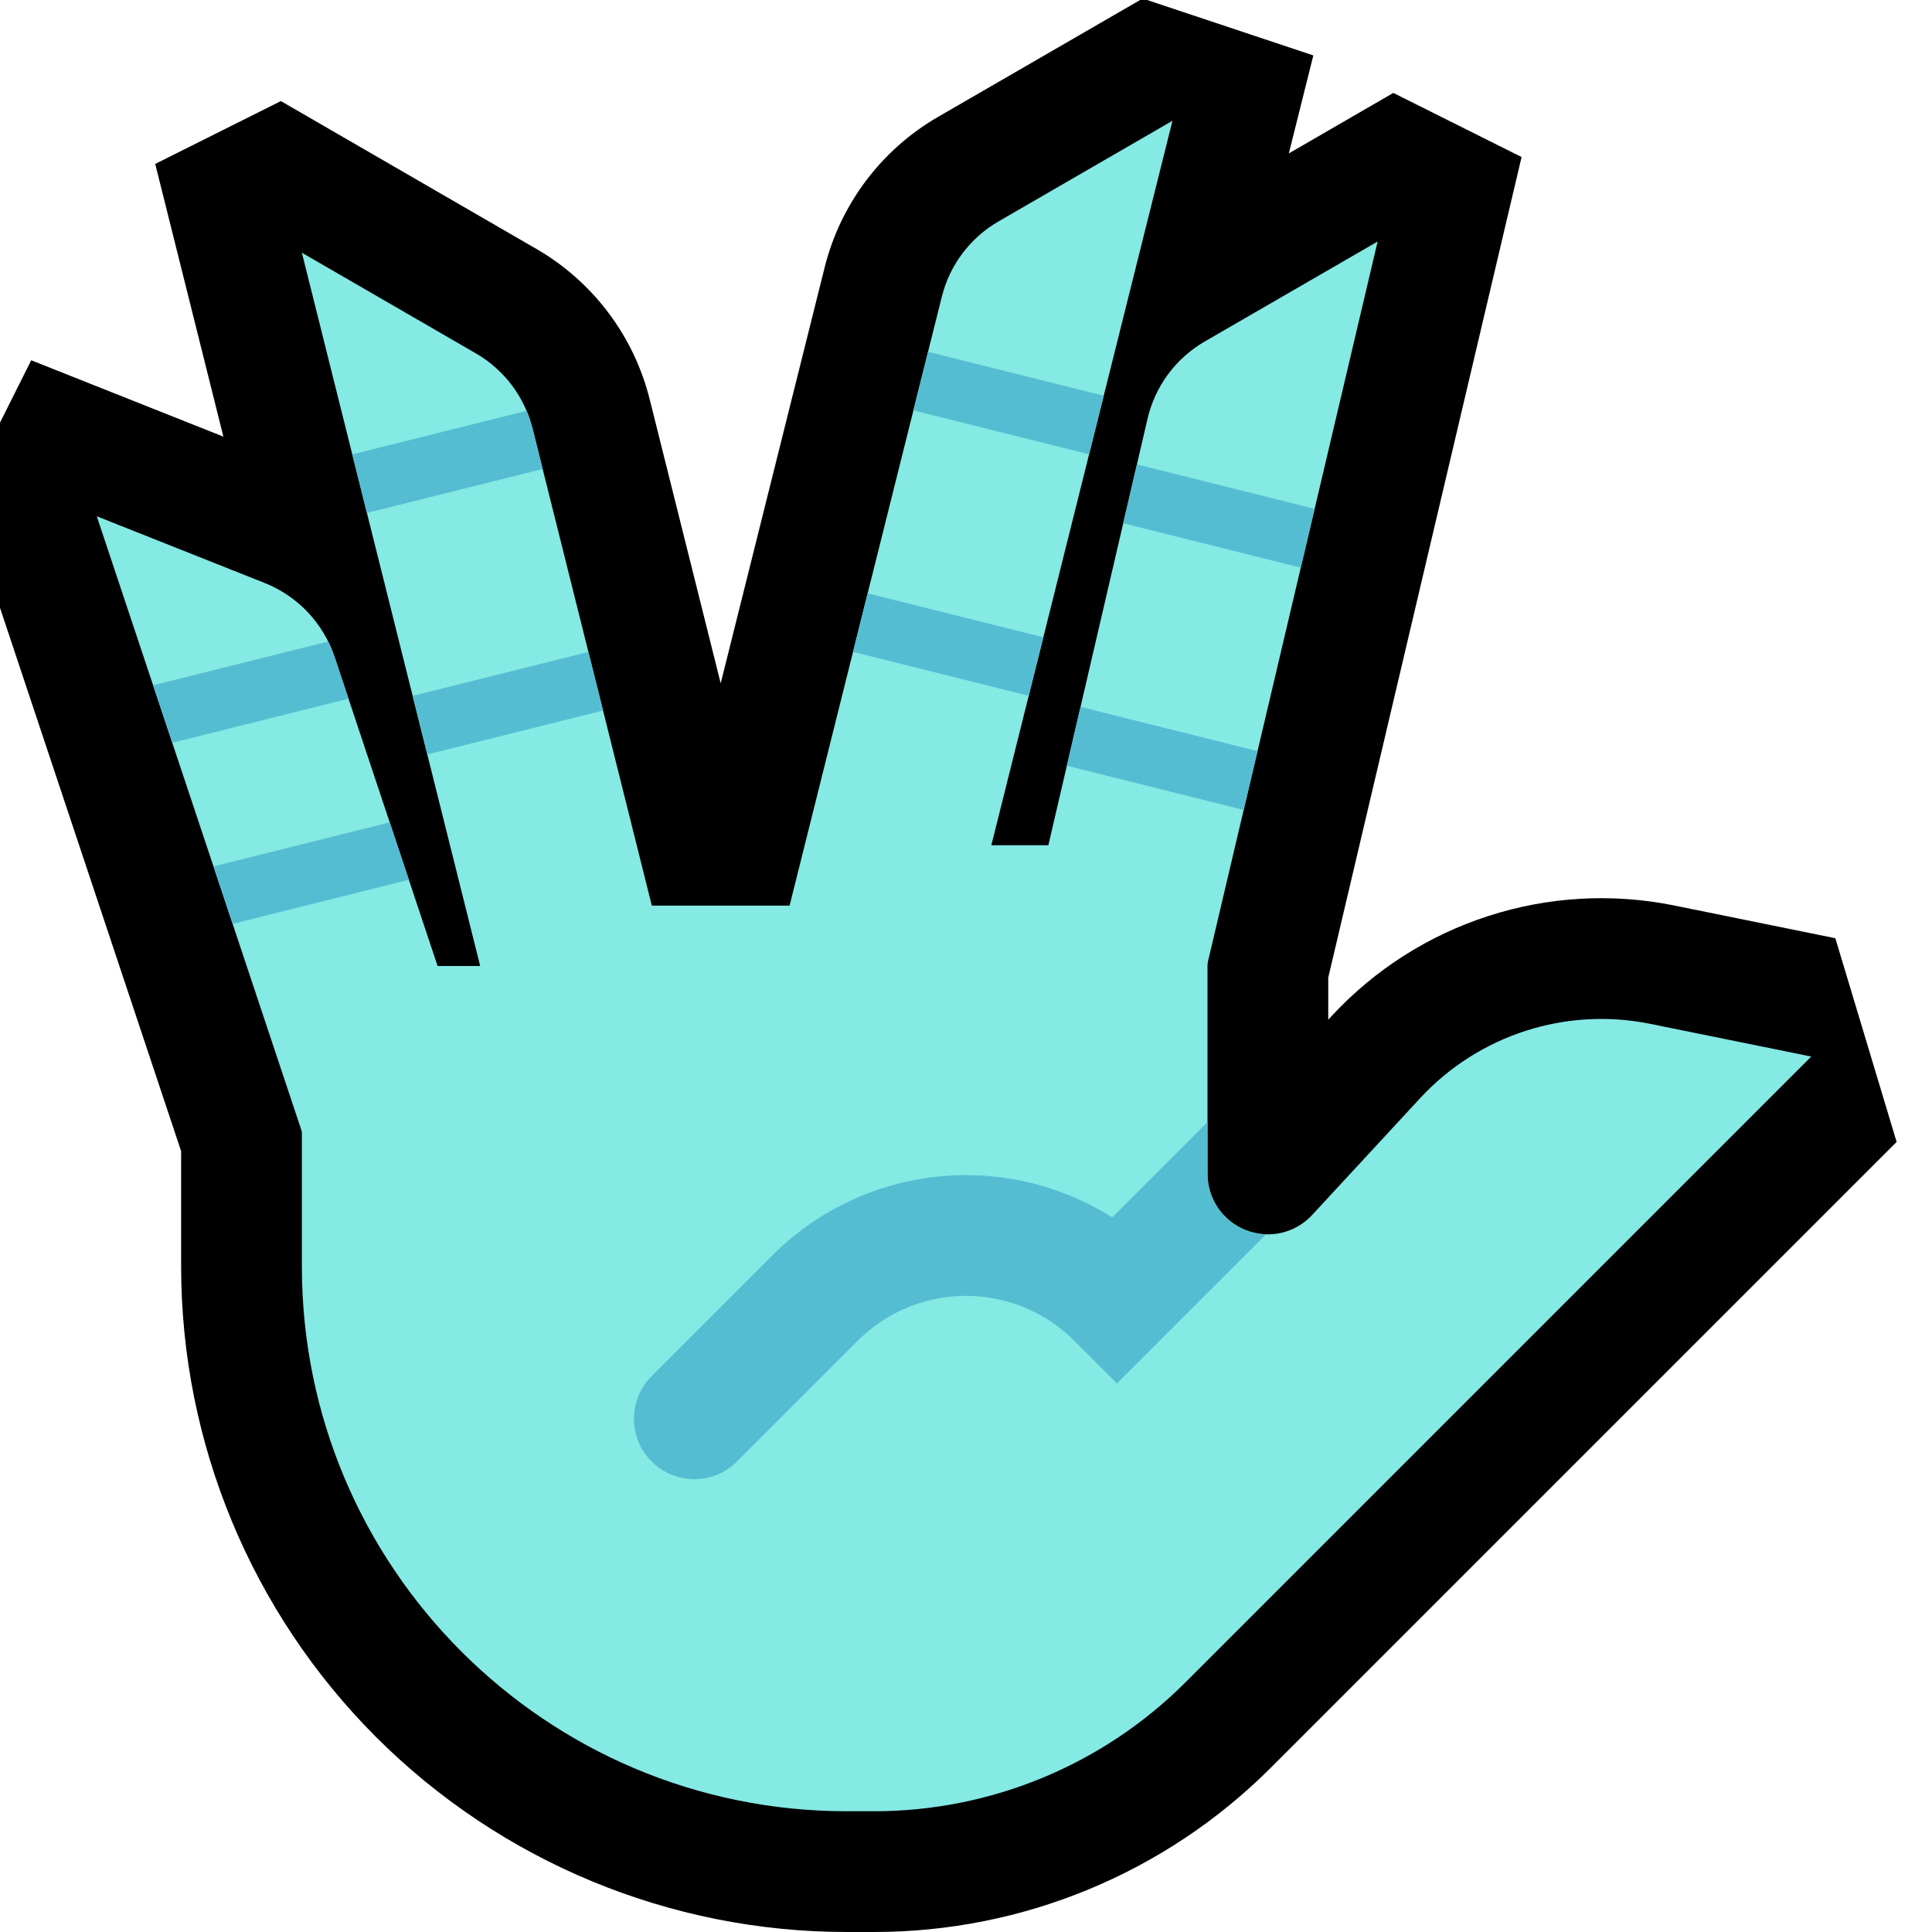 <?xml version="1.0" encoding="UTF-8"?>
<!DOCTYPE svg  PUBLIC '-//W3C//DTD SVG 1.1//EN'  'http://www.w3.org/Graphics/SVG/1.1/DTD/svg11.dtd'>
<svg clip-rule="evenodd" fill-rule="evenodd" stroke-linecap="square" stroke-miterlimit="1.414" version="1.1" viewBox="0 0 32 32" xml:space="preserve" xmlns="http://www.w3.org/2000/svg" xmlns:serif="http://www.serif.com/">

    <rect id="vulcan--clw-" width="32" height="32" fill="none" serif:id="vulcan [clw]"/>
    <clipPath id="_clip1">
        <rect width="32" height="32"/>
    </clipPath>
    <g clip-path="url(#_clip1)">
        <g id="outline">
            <path d="m3 19.067-3-9v-3.067l0.517-1.033 3.183 1.265-1.129-4.517 2.081-1.041 4.231 2.448c0.938 0.542 1.615 1.441 1.878 2.492l1.176 4.704 1.722-6.89c0.263-1.051 0.941-1.95 1.878-2.492l3.347-1.936h0.116l2.753 0.918-0.406 1.623 1.731-1.002 2.124 1.062-3.202 13.591v0.697l0.053-0.057c1.444-1.562 3.599-2.257 5.684-1.833 1.293 0.263 2.662 0.541 2.662 0.541l1.015 3.374s-6.793 6.794-10.364 10.364c-1.743 1.743-4.106 2.722-6.571 2.722h-0.454c-2.924 0-5.728-1.162-7.796-3.229-2.067-2.068-3.229-4.872-3.229-7.796v-1.908z"/>
        </g>
        <g id="emoji">
            <path d="m9.397 22.448-2.846 0.949-4.948-14.846s1.703 0.677 2.781 1.105c0.548 0.218 0.972 0.667 1.158 1.226 0.947 2.841 3.855 11.566 3.855 11.566z" fill="#85E9E4" fill-rule="nonzero"/>
            <clipPath id="_clip2">
                <path d="m9.397 22.448-2.846 0.949-4.948-14.846s1.703 0.677 2.781 1.105c0.548 0.218 0.972 0.667 1.158 1.226 0.947 2.841 3.855 11.566 3.855 11.566z" clip-rule="nonzero"/>
            </clipPath>
            <g clip-path="url(#_clip2)" fill="none" stroke="#55BDD2" stroke-width="1px">
                <path d="m2 12 4-1"/>
                <path d="m3 15 4-1"/>
            </g>
            <path d="m11.819 19.092-2.911 0.727-3.908-15.633s1.825 1.056 2.882 1.667c0.469 0.271 0.807 0.721 0.939 1.246 0.707 2.829 2.998 11.993 2.998 11.993z" fill="#85E9E4" fill-rule="nonzero"/>
            <clipPath id="_clip3">
                <path d="m11.819 19.092-2.911 0.727-3.908-15.633s1.825 1.056 2.882 1.667c0.469 0.271 0.807 0.721 0.939 1.246 0.707 2.829 2.998 11.993 2.998 11.993z" clip-rule="nonzero"/>
            </clipPath>
            <g clip-path="url(#_clip3)" fill="none" stroke="#55BDD2" stroke-width="1px">
                <path d="m6 8 4-1"/>
                <path d="m7 12 4-1"/>
            </g>
            <path d="m22.818 4-3.728 15.819-2.91-0.727s2.156-9.274 2.827-12.157c0.125-0.538 0.468-1.001 0.946-1.278 1.059-0.612 2.865-1.657 2.865-1.657z" fill="#85E9E4" fill-rule="nonzero"/>
            <clipPath id="_clip4">
                <path d="m22.818 4-3.728 15.819-2.91-0.727s2.156-9.274 2.827-12.157c0.125-0.538 0.468-1.001 0.946-1.278 1.059-0.612 2.865-1.657 2.865-1.657z" clip-rule="nonzero"/>
            </clipPath>
            <g clip-path="url(#_clip4)" fill="none" stroke="#55BDD2" stroke-width="1px">
                <path d="m22 9-4-1"/>
                <path d="m21 13-4-1"/>
            </g>
            <path d="m19.42 2-3.83 15.319-2.91-0.727s2.224-8.896 2.92-11.679c0.131-0.525 0.47-0.975 0.939-1.246 1.056-0.611 2.881-1.667 2.881-1.667z" fill="#85E9E4" fill-rule="nonzero"/>
            <clipPath id="_clip5">
                <path d="m19.42 2-3.83 15.319-2.91-0.727s2.224-8.896 2.92-11.679c0.131-0.525 0.47-0.975 0.939-1.246 1.056-0.611 2.881-1.667 2.881-1.667z" clip-rule="nonzero"/>
            </clipPath>
            <g clip-path="url(#_clip5)" fill="none" stroke="#55BDD2" stroke-width="1px">
                <path d="m18 7-4-1"/>
                <path d="m17 11-4-1"/>
            </g>
            <path d="m30 17.5-10.364 10.364c-1.368 1.368-3.223 2.136-5.157 2.136h-0.454c-4.984 0-9.025-4.041-9.025-9.025v-3.975l2-1h3v-1h4v-1h6v5.445c0 0.411 0.252 0.781 0.636 0.931 0.383 0.15 0.819 0.05 1.098-0.253 0.58-0.627 1.222-1.321 1.787-1.933 0.97-1.049 2.417-1.516 3.817-1.231 1.293 0.263 2.662 0.541 2.662 0.541z" fill="#85E9E4"/>
            <clipPath id="_clip6">
                <path d="m30 17.5-10.364 10.364c-1.368 1.368-3.223 2.136-5.157 2.136h-0.454c-4.984 0-9.025-4.041-9.025-9.025v-3.975l2-1h3v-1h4v-1h6v5.445c0 0.411 0.252 0.781 0.636 0.931 0.383 0.15 0.819 0.05 1.098-0.253 0.58-0.627 1.222-1.321 1.787-1.933 0.97-1.049 2.417-1.516 3.817-1.231 1.293 0.263 2.662 0.541 2.662 0.541z"/>
            </clipPath>
            <g clip-path="url(#_clip6)">
                <path d="m24 16-5.5 5.5-1e-3 -1e-3c-0.663-0.663-1.562-1.035-2.499-1.035s-1.836 0.372-2.499 1.035l-2.001 2.001" fill="none" stroke="#55BDD2" stroke-linecap="round" stroke-miterlimit="2" stroke-width="2px"/>
            </g>
        </g>
    </g>
</svg>
